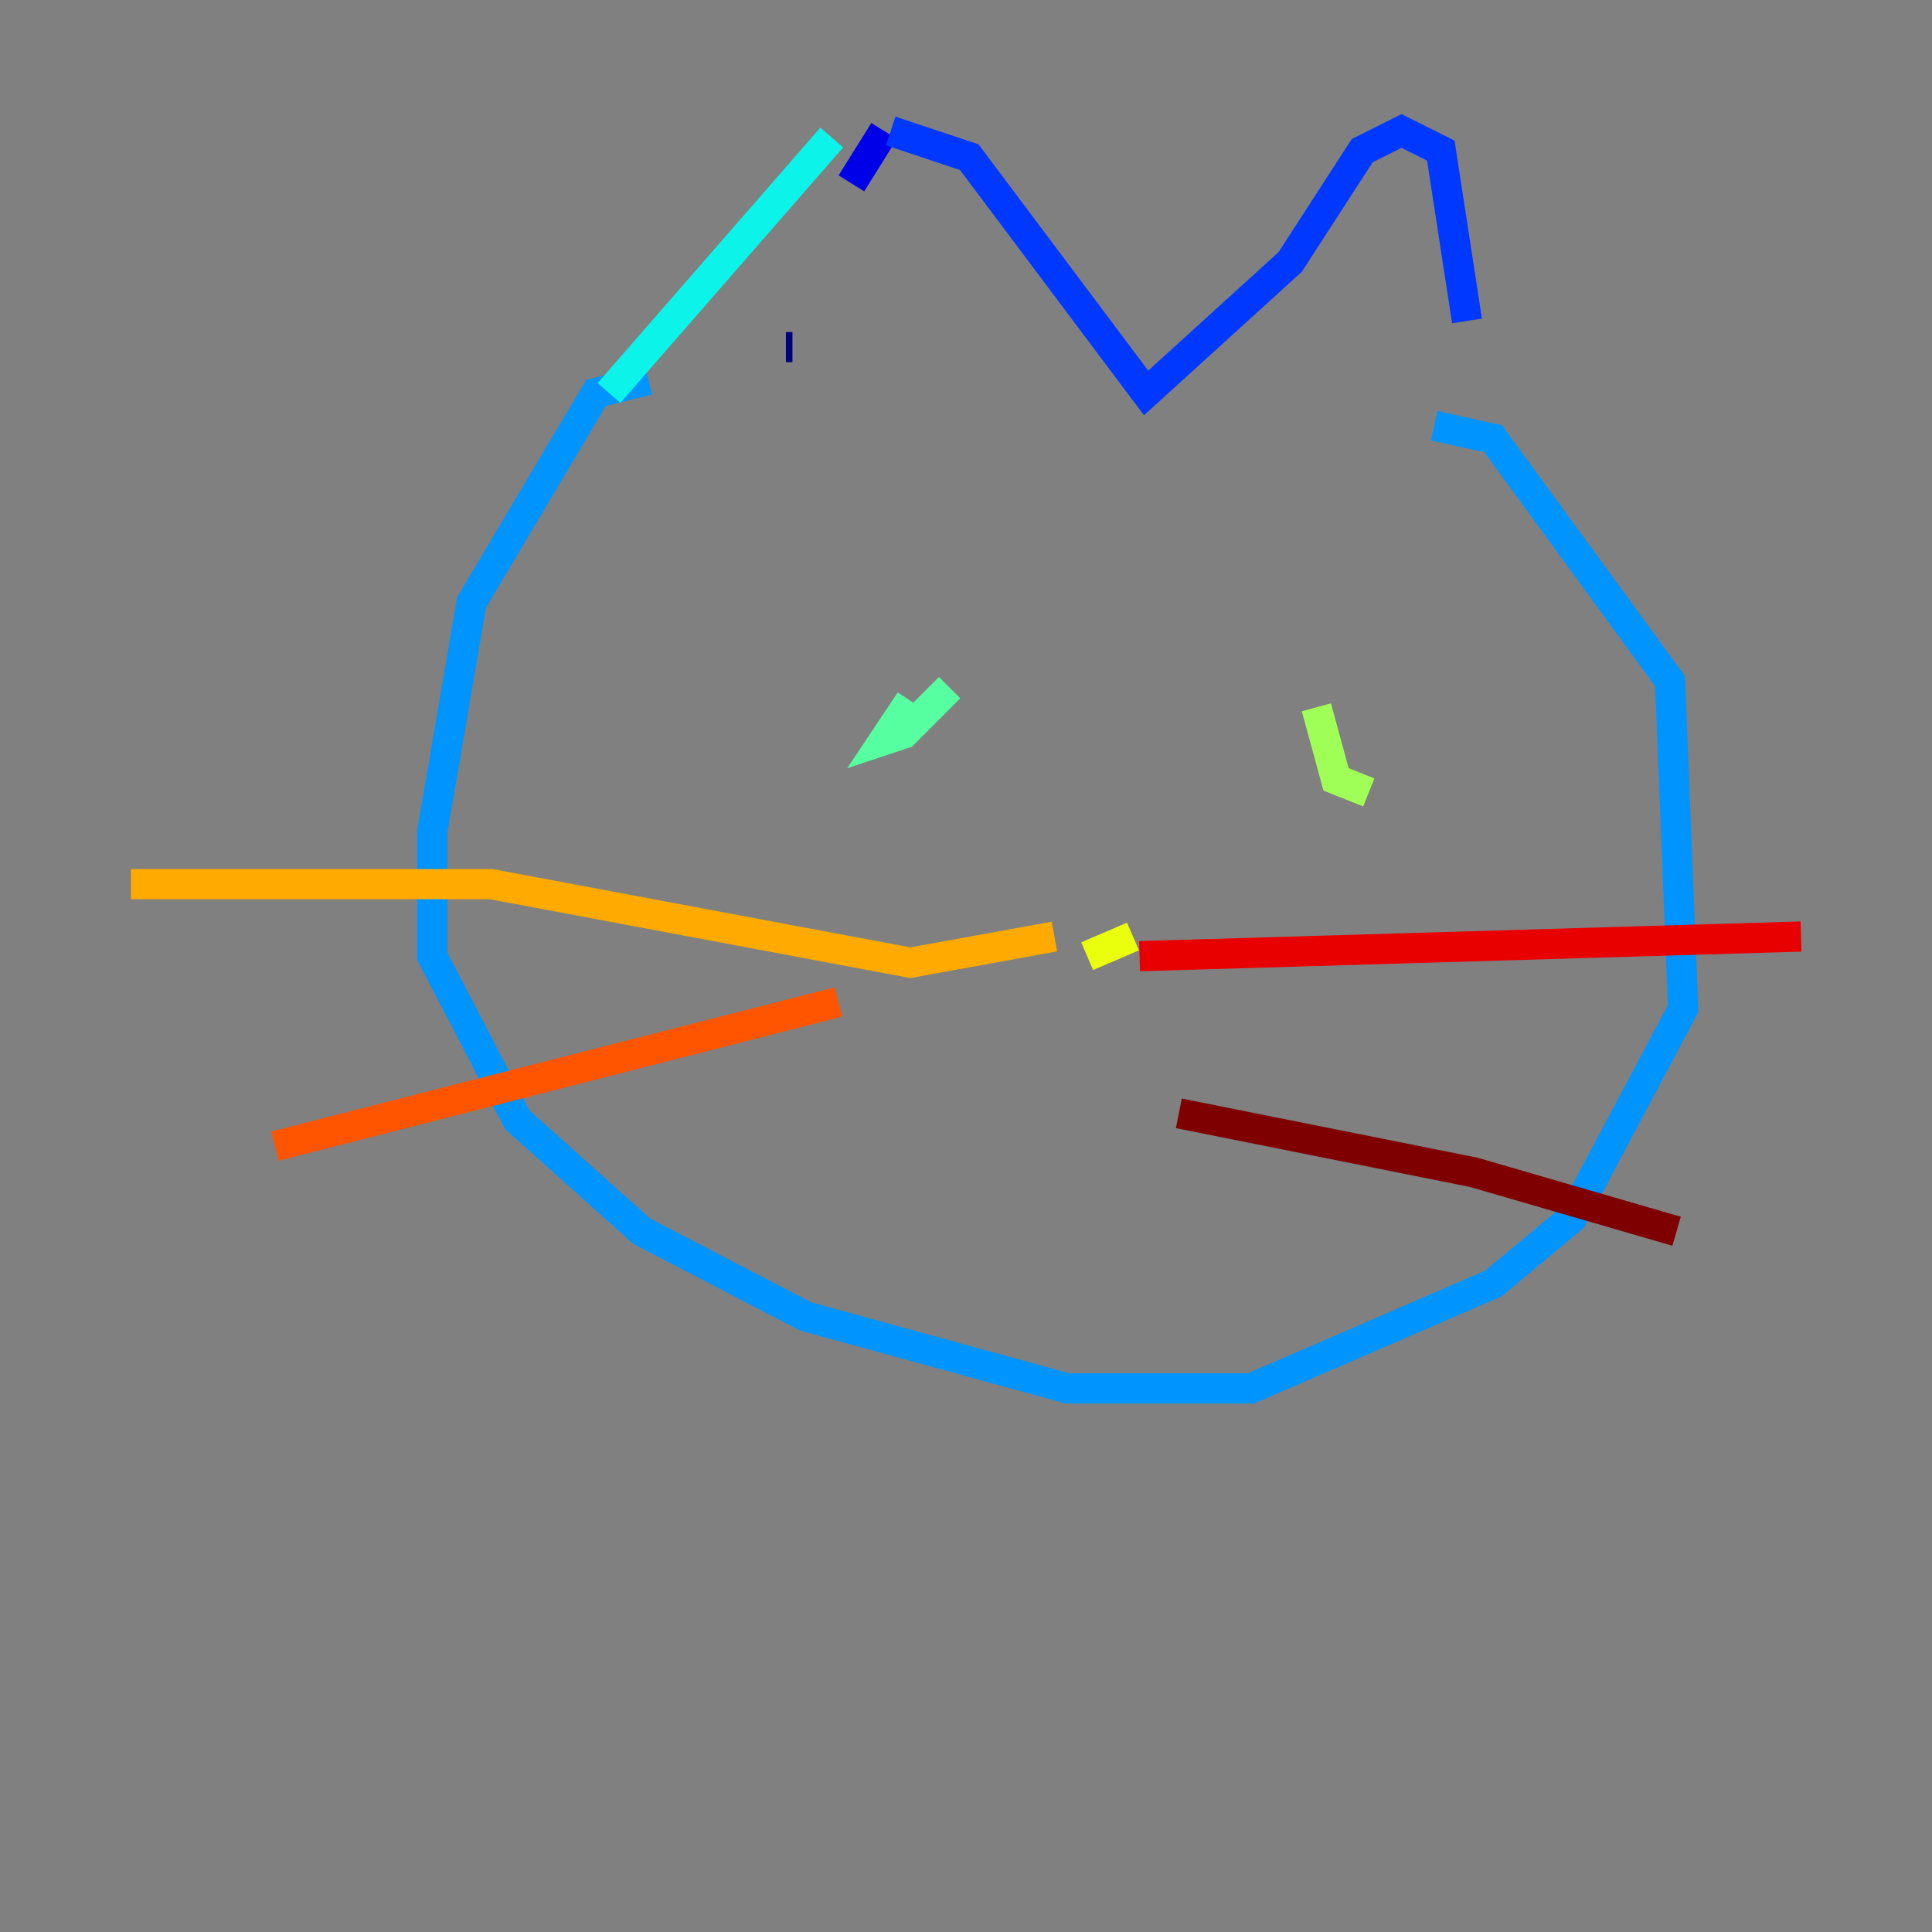 <?xml version="1.0" encoding="utf-8" ?>
<svg baseProfile="tiny" height="128" version="1.2" viewBox="0,0,128,128" width="128" xmlns="http://www.w3.org/2000/svg" xmlns:ev="http://www.w3.org/2001/xml-events" xmlns:xlink="http://www.w3.org/1999/xlink"><rect x="0" y="0" width="128" height="128" fill="#808080" stroke="none"/><defs /><polyline fill="none" points="52.068,22.997 52.502,22.997" stroke="#00007f" stroke-width="2" /><polyline fill="none" points="56.407,12.149 58.576,8.678" stroke="#0000e8" stroke-width="2" /><polyline fill="none" points="59.01,8.678 64.217,10.414 75.932,26.034 85.478,17.356 90.251,9.98 92.854,8.678 95.458,9.98 97.193,21.261" stroke="#0038ff" stroke-width="2" /><polyline fill="none" points="42.956,25.166 39.485,26.034 31.241,39.919 28.637,55.105 28.637,63.349 34.278,74.197 42.522,81.573 53.37,87.214 70.725,91.986 82.875,91.986 98.929,85.044 104.136,80.705 111.512,66.82 110.644,45.125 98.929,29.071 95.024,28.203" stroke="#0094ff" stroke-width="2" /><polyline fill="none" points="55.105,9.112 40.352,26.034" stroke="#0cf4ea" stroke-width="2" /><polyline fill="none" points="62.915,45.559 59.878,48.597 58.576,49.031 60.312,46.427" stroke="#56ffa0" stroke-width="2" /><polyline fill="none" points="87.214,46.861 88.515,51.634 90.685,52.502" stroke="#a0ff56" stroke-width="2" /><polyline fill="none" points="75.064,62.047 72.027,63.349" stroke="#eaff0c" stroke-width="2" /><polyline fill="none" points="69.858,62.047 60.312,63.783 32.542,58.576 8.678,58.576" stroke="#ffaa00" stroke-width="2" /><polyline fill="none" points="55.539,66.386 18.224,75.932" stroke="#ff5500" stroke-width="2" /><polyline fill="none" points="75.498,63.349 119.322,62.047" stroke="#e80000" stroke-width="2" /><polyline fill="none" points="78.102,73.763 97.627,77.668 111.078,81.573" stroke="#7f0000" stroke-width="2" /></svg>